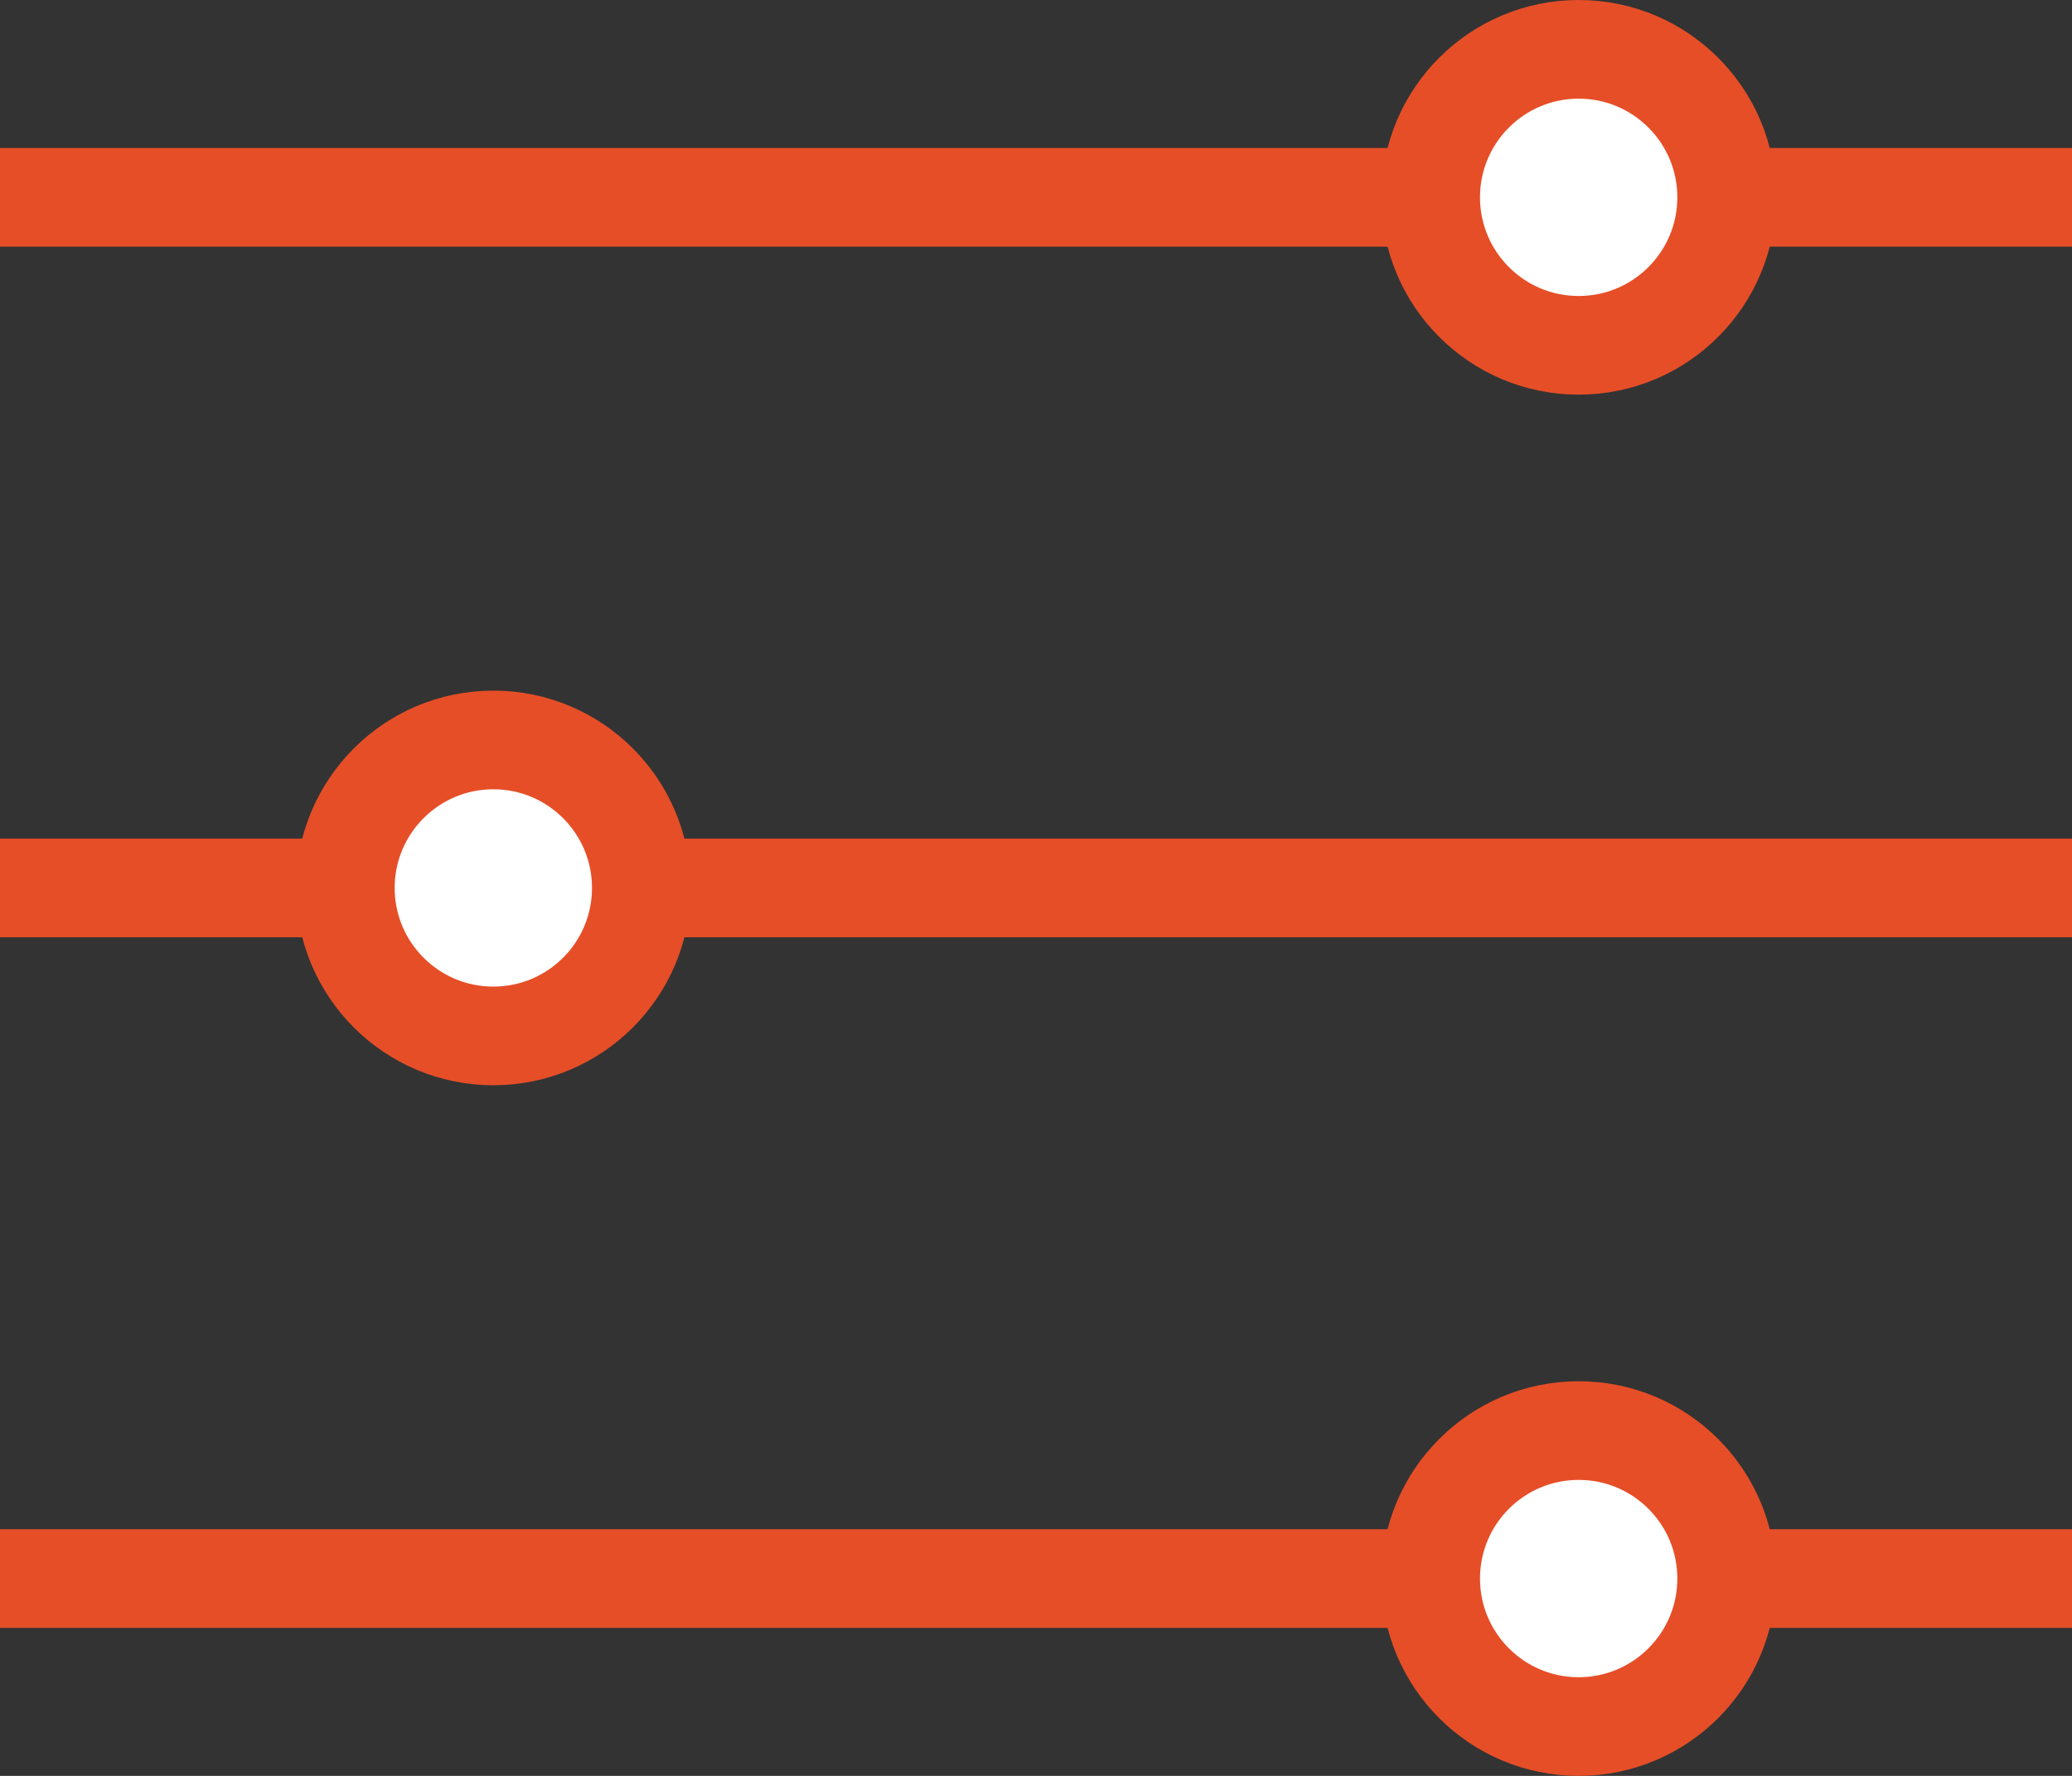 <svg width="21" height="18" viewBox="0 0 21 18" fill="none" xmlns="http://www.w3.org/2000/svg">
<rect x="0" y="0" width="21" height="18" fill="#333333" stroke="none"/>
<path d="M21 2L0 2" stroke="#E64E27"/>
<path d="M0 9L21 9" stroke="#E64E27"/>
<path d="M21 16L0 16" stroke="#E64E27"/>
<circle cx="16" cy="2" r="1.5" fill="white" stroke="#E64E27"/>
<circle cx="2" cy="2" r="1.5" transform="matrix(-1 0 0 1 7 7)" fill="white" stroke="#E64E27"/>
<circle cx="16" cy="16" r="1.5" fill="white" stroke="#E64E27"/>
</svg>
